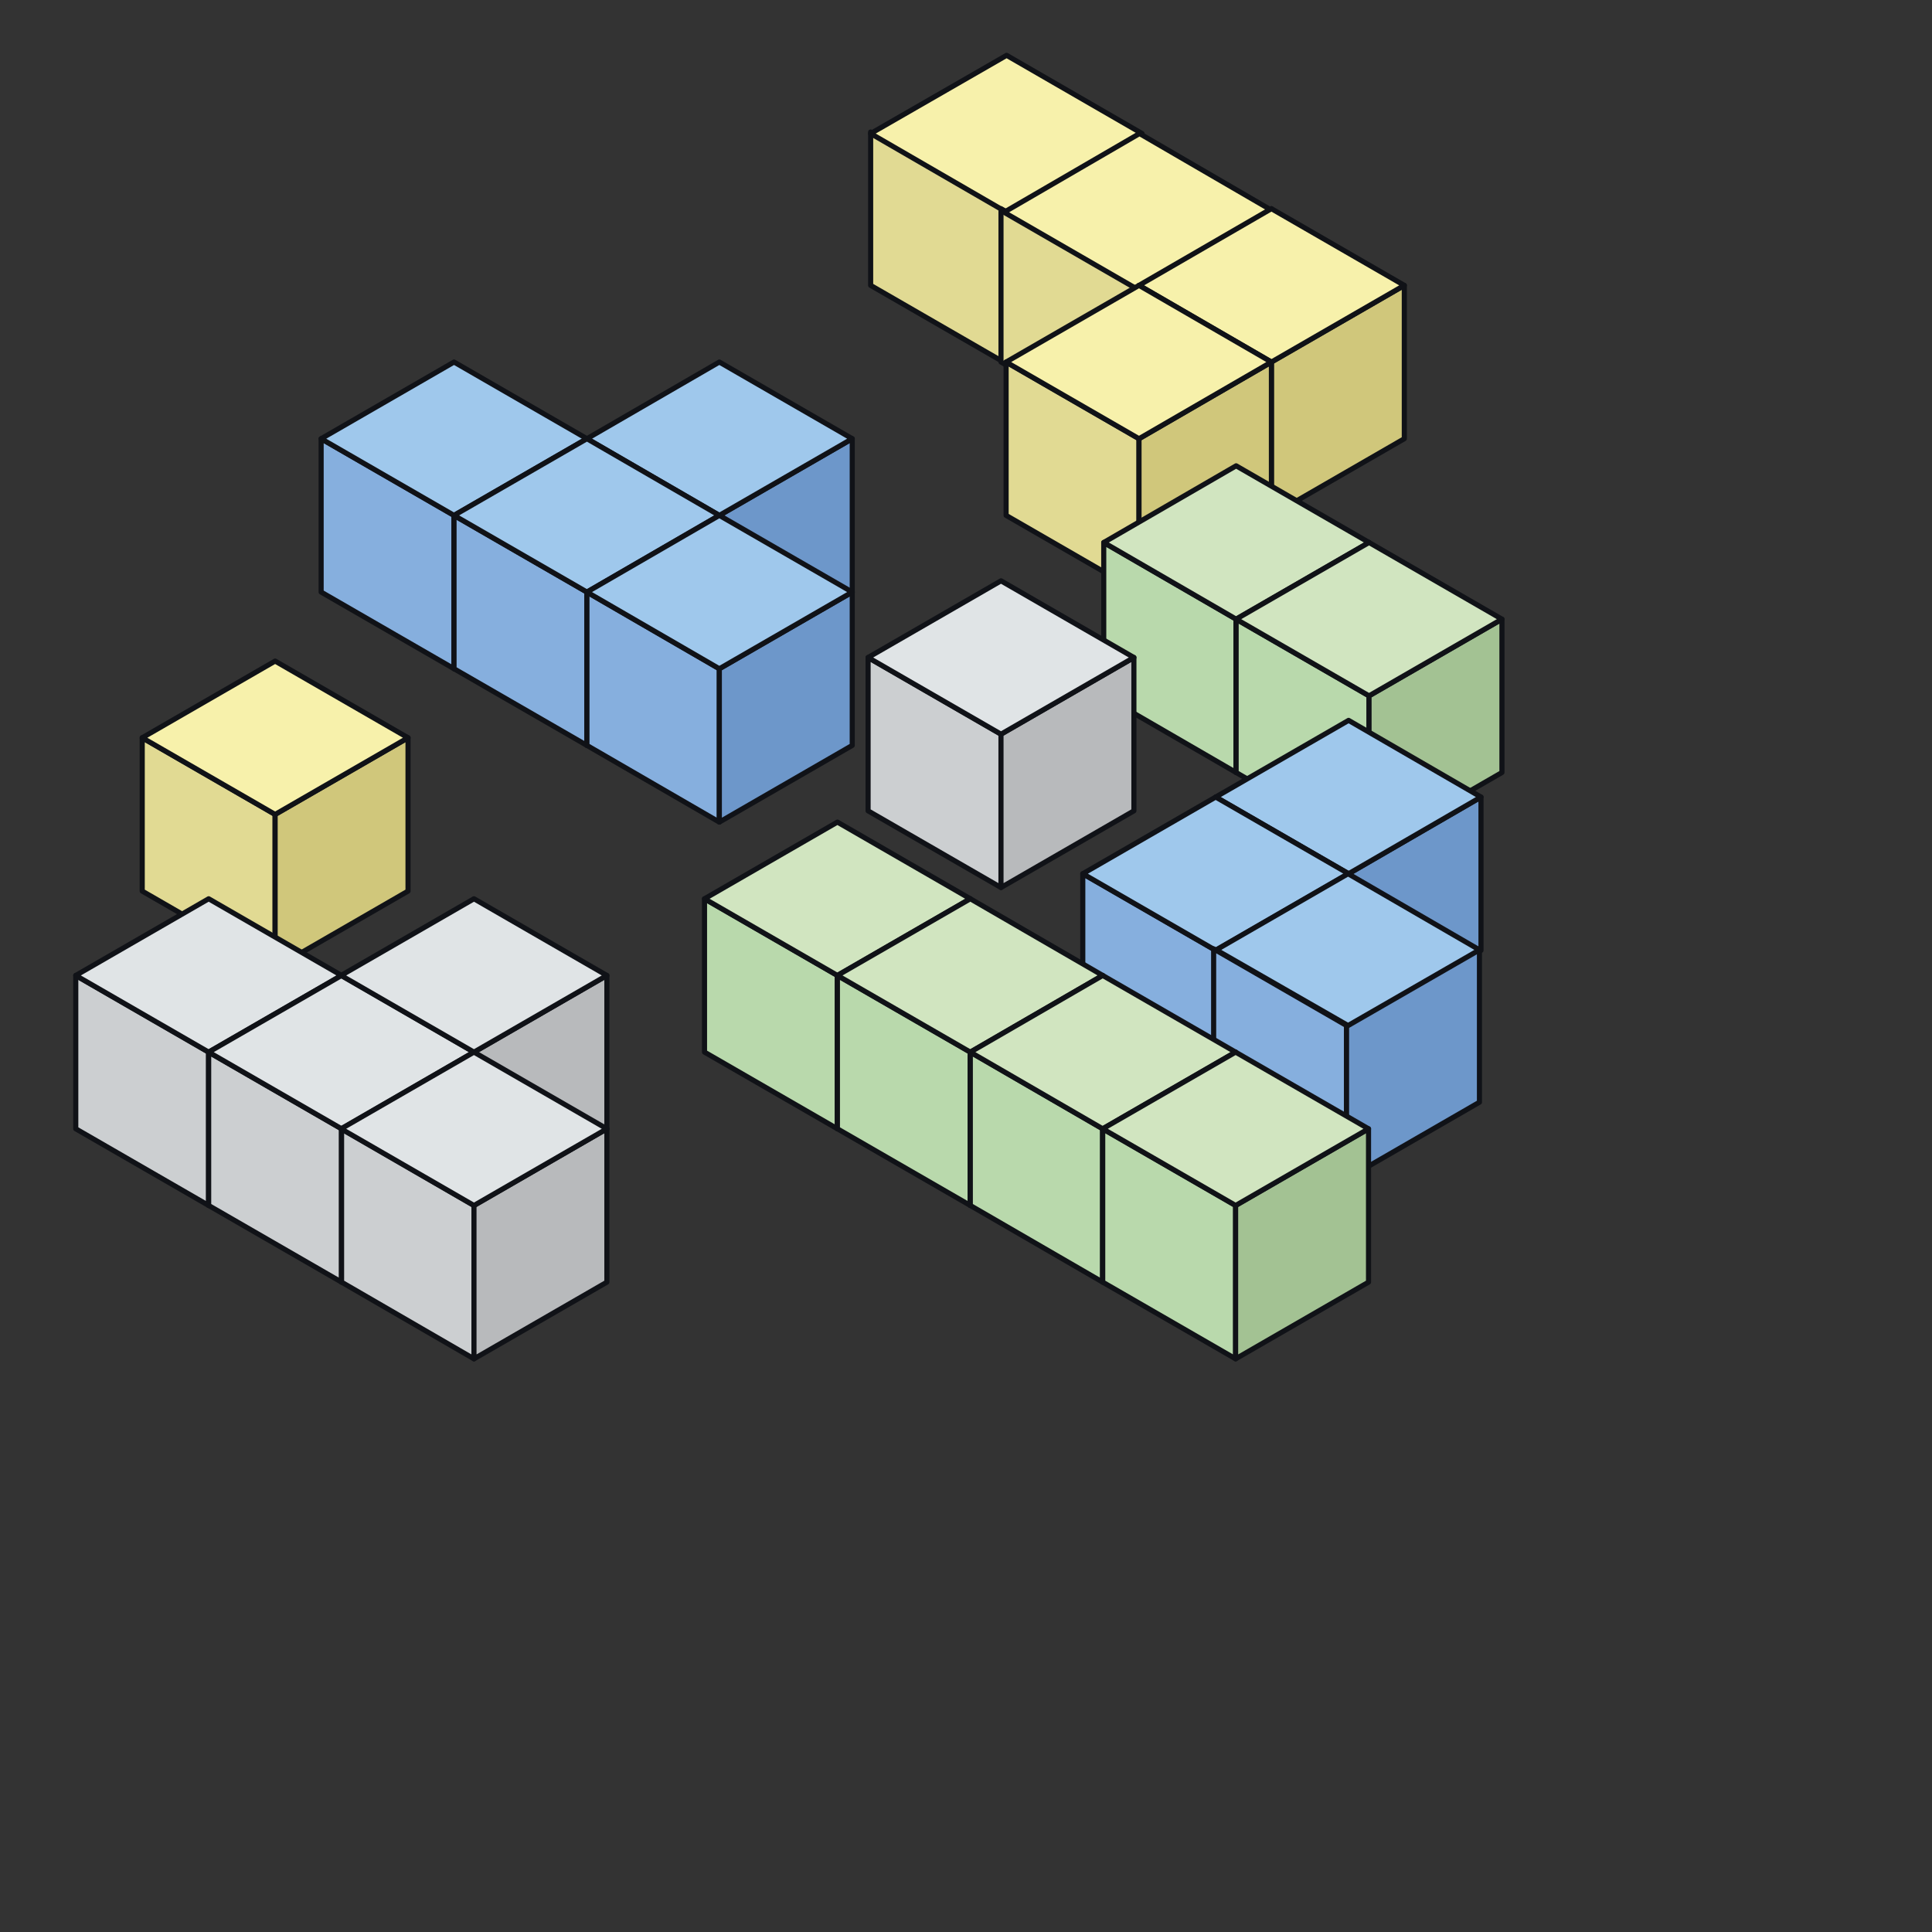 <?xml version="1.0" encoding="UTF-8" standalone="no"?>
<!-- Created with Inkscape (http://www.inkscape.org/) -->

<svg
   xmlns:dc="http://purl.org/dc/elements/1.1/"
   xmlns:cc="http://creativecommons.org/ns#"
   xmlns:rdf="http://www.w3.org/1999/02/22-rdf-syntax-ns#"
   xmlns:svg="http://www.w3.org/2000/svg"
   xmlns="http://www.w3.org/2000/svg"
   xmlns:sodipodi="http://sodipodi.sourceforge.net/DTD/sodipodi-0.dtd"
   xmlns:inkscape="http://www.inkscape.org/namespaces/inkscape"
   width="100mm"
   height="100mm"
   id="svg3596"
   version="1.1"
   inkscape:version="0.48.4 r9939"
   sodipodi:docname="New document 2">
  <rect width="100%" height="100%" fill="#333333" stroke="none"/>
  <defs
     id="defs3598" />
  <sodipodi:namedview
     inkscape:document-units="mm"
     pagecolor="#ffffff"
     bordercolor="#666666"
     borderopacity="1.0"
     inkscape:pageopacity="0.0"
     inkscape:pageshadow="2"
     inkscape:zoom="0.43415836"
     inkscape:cx="490"
     inkscape:cy="380"
     inkscape:current-layer="layer1"
     id="namedview3600"
     showgrid="false"
     inkscape:window-width="1280"
     inkscape:window-height="657"
     inkscape:window-x="-8"
     inkscape:window-y="-8"
     inkscape:window-maximized="1" />
  <g
     inkscape:label="Layer 1"
     inkscape:groupmode="layer"
     id="layer1">
    <polygon
       class="st0"
       points="182,30.5 182,60.5 156,45.5 156,15.5 "
       id="polygon3452-9"
       style="fill:#e1da93;stroke:#101217;stroke-linecap:round;stroke-linejoin:round"
       transform="translate(14.322,10.325)" />
    <polygon
       class="st1"
       points="208,45.5 182,60.5 182,30.5 208,15.5 "
       id="polygon3454-1"
       style="fill:#f7f1ab;stroke:#101217;stroke-linecap:round;stroke-linejoin:round"
       transform="translate(14.322,10.325)" />
    <polygon
       class="st1"
       points="182.6,31.2 156,15.8 182.6,0.5 209.1,15.8 "
       id="polygon3456-9"
       style="fill:#f7f1ab;stroke:#101217;stroke-linecap:round;stroke-linejoin:round"
       transform="translate(14.322,10.325)" />
    <polygon
       class="st0"
       points="207.5,45.5 207.5,75.5 181.5,60.5 181.5,30.5 "
       id="polygon3458-7"
       style="fill:#e1da93;stroke:#101217;stroke-linecap:round;stroke-linejoin:round"
       transform="translate(14.322,10.325)" />
    <polygon
       class="st1"
       points="234.4,60.5 208.5,75.5 208.5,45.5 234.4,30.5 "
       id="polygon3460-5"
       style="fill:#f7f1ab;stroke:#101217;stroke-linecap:round;stroke-linejoin:round"
       transform="translate(14.322,10.325)" />
    <polygon
       class="st1"
       points="208.6,46.5 182.1,31.2 208.6,15.8 235.1,31.2 "
       id="polygon3462-8"
       style="fill:#f7f1ab;stroke:#101217;stroke-linecap:round;stroke-linejoin:round"
       transform="translate(14.322,10.325)" />
    <polygon
       class="st1"
       points="234.4,60.5 234.4,90.5 208.5,75.5 208.5,45.5 "
       id="polygon3464-7"
       style="fill:#f7f1ab;stroke:#101217;stroke-linecap:round;stroke-linejoin:round"
       transform="translate(14.322,10.325)" />
    <polygon
       class="st2"
       points="260.4,75.5 234.4,90.5 234.4,60.5 260.4,45.5 "
       id="polygon3466-8"
       style="fill:#d0c77b;stroke:#101217;stroke-linecap:round;stroke-linejoin:round"
       transform="translate(14.322,10.325)" />
    <polygon
       class="st1"
       points="234.4,60.5 208.5,45.5 234.4,30.5 260.4,45.5 "
       id="polygon3468-3"
       style="fill:#f7f1ab;stroke:#101217;stroke-linecap:round;stroke-linejoin:round"
       transform="translate(14.322,10.325)" />
    <polygon
       class="st0"
       points="208.5,75.5 208.5,105.5 182.5,90.5 182.5,60.5 "
       id="polygon3470-7"
       style="fill:#e1da93;stroke:#101217;stroke-linecap:round;stroke-linejoin:round"
       transform="translate(14.322,10.325)" />
    <polygon
       class="st2"
       points="234.4,90.5 208.5,105.5 208.5,75.5 234.4,60.5 "
       id="polygon3472-9"
       style="fill:#d0c77b;stroke:#101217;stroke-linecap:round;stroke-linejoin:round"
       transform="translate(14.322,10.325)" />
    <polygon
       class="st1"
       points="208.5,75.5 182.5,60.5 208.5,45.5 234.4,60.5 "
       id="polygon3474-3"
       style="fill:#f7f1ab;stroke:#101217;stroke-linecap:round;stroke-linejoin:round"
       transform="translate(14.322,10.325)" />
    <polygon
       class="st3"
       points="126.4,90.5 126.4,120.5 100.5,105.5 100.5,75.5 "
       id="polygon3476-9"
       style="fill:#ffffff;stroke:#101217;stroke-linecap:round;stroke-linejoin:round"
       transform="translate(14.322,10.325)" />
    <polygon
       class="st4"
       points="152.4,105.5 126.4,120.5 126.4,90.5 152.4,75.5 "
       id="polygon3478-7"
       style="fill:#6d97ca;stroke:#101217;stroke-linecap:round;stroke-linejoin:round"
       transform="translate(14.322,10.325)" />
    <polygon
       class="st5"
       points="126.4,90.5 100.5,75.5 126.4,60.5 152.4,75.5 "
       id="polygon3480-4"
       style="fill:#9fc8ec;stroke:#101217;stroke-linecap:round;stroke-linejoin:round"
       transform="translate(14.322,10.325)" />
    <polygon
       class="st6"
       points="74.5,90.5 74.5,120.5 48.5,105.5 48.5,75.5 "
       id="polygon3482-3"
       style="fill:#86afde;stroke:#101217;stroke-linecap:round;stroke-linejoin:round"
       transform="translate(14.322,10.325)" />
    <polygon
       class="st3"
       points="100.5,105.5 74.5,120.5 74.5,90.5 100.5,75.5 "
       id="polygon3484-1"
       style="fill:#ffffff;stroke:#101217;stroke-linecap:round;stroke-linejoin:round"
       transform="translate(14.322,10.325)" />
    <polygon
       class="st5"
       points="74.5,90.5 48.5,75.5 74.5,60.5 100.5,75.5 "
       id="polygon3486-1"
       style="fill:#9fc8ec;stroke:#101217;stroke-linecap:round;stroke-linejoin:round"
       transform="translate(14.322,10.325)" />
    <polygon
       class="st6"
       points="100.5,105.5 100.5,135.5 74.5,120.5 74.5,90.5 "
       id="polygon3488-8"
       style="fill:#86afde;stroke:#101217;stroke-linecap:round;stroke-linejoin:round"
       transform="translate(14.322,10.325)" />
    <polygon
       class="st3"
       points="126.4,120.5 100.5,135.5 100.5,105.5 126.4,90.5 "
       id="polygon3490-4"
       style="fill:#ffffff;stroke:#101217;stroke-linecap:round;stroke-linejoin:round"
       transform="translate(14.322,10.325)" />
    <polygon
       class="st5"
       points="100.5,105.5 74.5,90.5 100.5,75.5 126.4,90.5 "
       id="polygon3492-5"
       style="fill:#9fc8ec;stroke:#101217;stroke-linecap:round;stroke-linejoin:round"
       transform="translate(14.322,10.325)" />
    <polygon
       class="st6"
       points="126.4,120.5 126.4,150.5 100.5,135.5 100.5,105.5 "
       id="polygon3494-8"
       style="fill:#86afde;stroke:#101217;stroke-linecap:round;stroke-linejoin:round"
       transform="translate(14.322,10.325)" />
    <polygon
       class="st4"
       points="152.4,135.5 126.4,150.5 126.4,120.5 152.4,105.5 "
       id="polygon3496-0"
       style="fill:#6d97ca;stroke:#101217;stroke-linecap:round;stroke-linejoin:round"
       transform="translate(14.322,10.325)" />
    <polygon
       class="st5"
       points="126.4,120.5 100.5,105.5 126.4,90.5 152.4,105.5 "
       id="polygon3498-3"
       style="fill:#9fc8ec;stroke:#101217;stroke-linecap:round;stroke-linejoin:round"
       transform="translate(14.322,10.325)" />
    <polygon
       class="st7"
       points="227.5,110.8 227.5,140.8 201.6,125.8 201.6,95.8 "
       id="polygon3500-3"
       style="fill:#b9d9ac;stroke:#101217;stroke-linecap:round;stroke-linejoin:round"
       transform="translate(14.322,10.325)" />
    <polygon
       class="st8"
       points="253.5,125.8 227.5,140.8 227.5,110.8 253.5,95.8 "
       id="polygon3502-9"
       style="fill:#fdeaee;stroke:#101217;stroke-linecap:round;stroke-linejoin:round"
       transform="translate(14.322,10.325)" />
    <polygon
       class="st9"
       points="227.5,110.8 201.6,95.8 227.5,80.8 253.5,95.8 "
       id="polygon3504-4"
       style="fill:#d1e5c0;stroke:#101217;stroke-linecap:round;stroke-linejoin:round"
       transform="translate(14.322,10.325)" />
    <polygon
       class="st7"
       points="253.5,125.8 253.5,155.8 227.5,140.8 227.5,110.8 "
       id="polygon3506-1"
       style="fill:#b9d9ac;stroke:#101217;stroke-linecap:round;stroke-linejoin:round"
       transform="translate(14.322,10.325)" />
    <polygon
       class="st10"
       points="279.5,140.8 253.5,155.8 253.5,125.8 279.5,110.8 "
       id="polygon3508-6"
       style="fill:#a3c293;stroke:#101217;stroke-linecap:round;stroke-linejoin:round"
       transform="translate(14.322,10.325)" />
    <polygon
       class="st9"
       points="253.5,125.8 227.5,110.8 253.5,95.8 279.5,110.8 "
       id="polygon3510-5"
       style="fill:#d1e5c0;stroke:#101217;stroke-linecap:round;stroke-linejoin:round"
       transform="translate(14.322,10.325)" />
    <polygon
       class="st11"
       points="181.5,133.3 181.5,163.3 155.5,148.3 155.5,118.3 "
       id="polygon3512-1"
       style="fill:#cccfd1;stroke:#101217;stroke-linecap:round;stroke-linejoin:round"
       transform="translate(14.322,10.325)" />
    <polygon
       class="st12"
       points="207.5,148.3 181.5,163.3 181.5,133.3 207.5,118.3 "
       id="polygon3514-3"
       style="fill:#b8babc;stroke:#101217;stroke-linecap:round;stroke-linejoin:round"
       transform="translate(14.322,10.325)" />
    <polygon
       class="st13"
       points="181.5,133.3 155.5,118.3 181.5,103.3 207.5,118.3 "
       id="polygon3516-7"
       style="fill:#e0e4e6;stroke:#101217;stroke-linecap:round;stroke-linejoin:round"
       transform="translate(14.322,10.325)" />
    <polygon
       class="st14"
       points="249.5,160.6 249.5,190.6 223.5,175.6 223.5,145.6 "
       id="polygon3518-0"
       style="fill:#f3faff;stroke:#101217;stroke-linecap:round;stroke-linejoin:round"
       transform="translate(14.322,10.325)" />
    <polygon
       class="st4"
       points="275.4,175.6 249.5,190.6 249.5,160.6 275.4,145.6 "
       id="polygon3520-8"
       style="fill:#6d97ca;stroke:#101217;stroke-linecap:round;stroke-linejoin:round"
       transform="translate(14.322,10.325)" />
    <polygon
       class="st5"
       points="249.5,160.6 223.5,145.6 249.5,130.6 275.4,145.6 "
       id="polygon3522-5"
       style="fill:#9fc8ec;stroke:#101217;stroke-linecap:round;stroke-linejoin:round"
       transform="translate(14.322,10.325)" />
    <polygon
       class="st6"
       points="223.5,175.6 223.5,205.6 197.5,190.6 197.5,160.6 "
       id="polygon3524-5"
       style="fill:#86afde;stroke:#101217;stroke-linecap:round;stroke-linejoin:round"
       transform="translate(14.322,10.325)" />
    <polygon
       class="st15"
       points="249.5,190.6 223.5,205.6 223.5,175.6 249.5,160.6 "
       id="polygon3526-1"
       style="fill:#e7f5fd;stroke:#101217;stroke-linecap:round;stroke-linejoin:round"
       transform="translate(14.322,10.325)" />
    <polygon
       class="st5"
       points="223.5,175.6 197.5,160.6 223.5,145.6 249.5,160.6 "
       id="polygon3528-5"
       style="fill:#9fc8ec;stroke:#101217;stroke-linecap:round;stroke-linejoin:round"
       transform="translate(14.322,10.325)" />
    <polygon
       class="st6"
       points="249.1,190.3 249.1,220.3 223.1,205.3 223.1,175.3 "
       id="polygon3530-1"
       style="fill:#86afde;stroke:#101217;stroke-linecap:round;stroke-linejoin:round"
       transform="translate(14.322,10.325)" />
    <polygon
       class="st4"
       points="275.1,205.3 249.1,220.3 249.1,190.3 275.1,175.3 "
       id="polygon3532-4"
       style="fill:#6d97ca;stroke:#101217;stroke-linecap:round;stroke-linejoin:round"
       transform="translate(14.322,10.325)" />
    <polygon
       class="st5"
       points="249.4,190.3 223.6,175.5 249.4,160.6 275.1,175.5 "
       id="polygon3534-9"
       style="fill:#9fc8ec;stroke:#101217;stroke-linecap:round;stroke-linejoin:round"
       transform="translate(14.322,10.325)" />
    <polygon
       class="st0"
       points="39.5,149 39.5,179 13.5,164 13.5,134 "
       id="polygon3536-2"
       style="fill:#e1da93;stroke:#101217;stroke-linecap:round;stroke-linejoin:round"
       transform="translate(14.322,10.325)" />
    <polygon
       class="st2"
       points="65.5,164 39.5,179 39.5,149 65.5,134 "
       id="polygon3538-1"
       style="fill:#d0c77b;stroke:#101217;stroke-linecap:round;stroke-linejoin:round"
       transform="translate(14.322,10.325)" />
    <polygon
       class="st1"
       points="39.5,149 13.5,134 39.5,119 65.5,134 "
       id="polygon3540-5"
       style="fill:#f7f1ab;stroke:#101217;stroke-linecap:round;stroke-linejoin:round"
       transform="translate(14.322,10.325)" />
    <polygon
       class="st3"
       points="78.4,195.5 78.4,225.5 52.5,210.5 52.5,180.5 "
       id="polygon3542-0"
       style="fill:#ffffff;stroke:#101217;stroke-linecap:round;stroke-linejoin:round"
       transform="translate(14.322,10.325)" />
    <polygon
       class="st12"
       points="104.4,210.5 78.4,225.5 78.4,195.5 104.4,180.5 "
       id="polygon3544-8"
       style="fill:#b8babc;stroke:#101217;stroke-linecap:round;stroke-linejoin:round"
       transform="translate(14.322,10.325)" />
    <polygon
       class="st11"
       points="26.5,195.5 26.5,225.5 0.5,210.5 0.5,180.5 "
       id="polygon3546-0"
       style="fill:#cccfd1;stroke:#101217;stroke-linecap:round;stroke-linejoin:round"
       transform="translate(14.322,10.325)" />
    <polygon
       class="st3"
       points="52.5,210.5 26.5,225.5 26.5,195.5 52.5,180.5 "
       id="polygon3548-0"
       style="fill:#ffffff;stroke:#101217;stroke-linecap:round;stroke-linejoin:round"
       transform="translate(14.322,10.325)" />
    <polygon
       class="st13"
       points="26.5,195.5 0.5,180.5 26.5,165.5 52.5,180.5 "
       id="polygon3550-9"
       style="fill:#e0e4e6;stroke:#101217;stroke-linecap:round;stroke-linejoin:round"
       transform="translate(14.322,10.325)" />
    <polygon
       class="st11"
       points="52.5,210.5 52.5,240.5 26.5,225.5 26.5,195.5 "
       id="polygon3552-7"
       style="fill:#cccfd1;stroke:#101217;stroke-linecap:round;stroke-linejoin:round"
       transform="translate(14.322,10.325)" />
    <polygon
       class="st3"
       points="78.4,225.5 52.5,240.5 52.5,210.5 78.4,195.5 "
       id="polygon3554-8"
       style="fill:#ffffff;stroke:#101217;stroke-linecap:round;stroke-linejoin:round"
       transform="translate(14.322,10.325)" />
    <polygon
       class="st13"
       points="52.5,210.5 26.5,195.5 52.5,180.5 78.4,195.5 "
       id="polygon3556-2"
       style="fill:#e0e4e6;stroke:#101217;stroke-linecap:round;stroke-linejoin:round"
       transform="translate(14.322,10.325)" />
    <polygon
       class="st11"
       points="78.4,225.5 78.4,255.5 52.5,240.5 52.5,210.5 "
       id="polygon3558-8"
       style="fill:#cccfd1;stroke:#101217;stroke-linecap:round;stroke-linejoin:round"
       transform="translate(14.322,10.325)" />
    <polygon
       class="st12"
       points="104.4,240.5 78.4,255.5 78.4,225.5 104.4,210.5 "
       id="polygon3560-3"
       style="fill:#b8babc;stroke:#101217;stroke-linecap:round;stroke-linejoin:round"
       transform="translate(14.322,10.325)" />
    <polygon
       class="st7"
       points="149.5,180.5 149.5,210.5 123.5,195.5 123.5,165.5 "
       id="polygon3562-5"
       style="fill:#b9d9ac;stroke:#101217;stroke-linecap:round;stroke-linejoin:round"
       transform="translate(14.322,10.325)" />
    <polygon
       class="st8"
       points="175.5,195.5 149.5,210.5 149.5,180.5 175.5,165.5 "
       id="polygon3564-4"
       style="fill:#fdeaee;stroke:#101217;stroke-linecap:round;stroke-linejoin:round"
       transform="translate(14.322,10.325)" />
    <polygon
       class="st9"
       points="149.5,180.5 123.5,165.5 149.5,150.5 175.5,165.5 "
       id="polygon3566-9"
       style="fill:#d1e5c0;stroke:#101217;stroke-linecap:round;stroke-linejoin:round"
       transform="translate(14.322,10.325)" />
    <polygon
       class="st7"
       points="175.5,195.5 175.5,225.5 149.5,210.5 149.5,180.5 "
       id="polygon3568-0"
       style="fill:#b9d9ac;stroke:#101217;stroke-linecap:round;stroke-linejoin:round"
       transform="translate(14.322,10.325)" />
    <polygon
       class="st8"
       points="201.4,210.5 175.5,225.5 175.5,195.5 201.4,180.5 "
       id="polygon3570-8"
       style="fill:#fdeaee;stroke:#101217;stroke-linecap:round;stroke-linejoin:round"
       transform="translate(14.322,10.325)" />
    <polygon
       class="st9"
       points="175.5,195.5 149.5,180.5 175.5,165.5 201.4,180.5 "
       id="polygon3572-5"
       style="fill:#d1e5c0;stroke:#101217;stroke-linecap:round;stroke-linejoin:round"
       transform="translate(14.322,10.325)" />
    <polygon
       class="st7"
       points="201.4,210.5 201.4,240.5 175.5,225.5 175.5,195.5 "
       id="polygon3574-2"
       style="fill:#b9d9ac;stroke:#101217;stroke-linecap:round;stroke-linejoin:round"
       transform="translate(14.322,10.325)" />
    <polygon
       class="st8"
       points="227.4,225.5 201.4,240.5 201.4,210.5 227.4,195.5 "
       id="polygon3576-1"
       style="fill:#fdeaee;stroke:#101217;stroke-linecap:round;stroke-linejoin:round"
       transform="translate(14.322,10.325)" />
    <polygon
       class="st9"
       points="201.4,210.5 175.5,195.5 201.4,180.5 227.4,195.5 "
       id="polygon3578-1"
       style="fill:#d1e5c0;stroke:#101217;stroke-linecap:round;stroke-linejoin:round"
       transform="translate(14.322,10.325)" />
    <polygon
       class="st7"
       points="227.4,225.5 227.4,255.5 201.4,240.5 201.4,210.5 "
       id="polygon3580-9"
       style="fill:#b9d9ac;stroke:#101217;stroke-linecap:round;stroke-linejoin:round"
       transform="translate(14.322,10.325)" />
    <polygon
       class="st10"
       points="253.4,240.5 227.4,255.5 227.4,225.5 253.4,210.5 "
       id="polygon3582-4"
       style="fill:#a3c293;stroke:#101217;stroke-linecap:round;stroke-linejoin:round"
       transform="translate(14.322,10.325)" />
    <polygon
       class="st9"
       points="227.4,225.5 201.4,210.5 227.4,195.5 253.4,210.5 "
       id="polygon3584-7"
       style="fill:#d1e5c0;stroke:#101217;stroke-linecap:round;stroke-linejoin:round"
       transform="translate(14.322,10.325)" />
    <polygon
       class="st13"
       points="78.4,225.5 52.4,210.5 78.4,195.5 104.4,210.5 "
       id="polygon3586-4"
       style="fill:#e0e4e6;stroke:#101217;stroke-linecap:round;stroke-linejoin:round"
       transform="translate(14.322,10.325)" />
    <polygon
       class="st13"
       points="78.4,195.5 52.4,180.5 78.4,165.5 104.4,180.5 "
       id="polygon3588-8"
       style="fill:#e0e4e6;stroke:#101217;stroke-linecap:round;stroke-linejoin:round"
       transform="translate(14.322,10.325)" />
  </g>
</svg>
